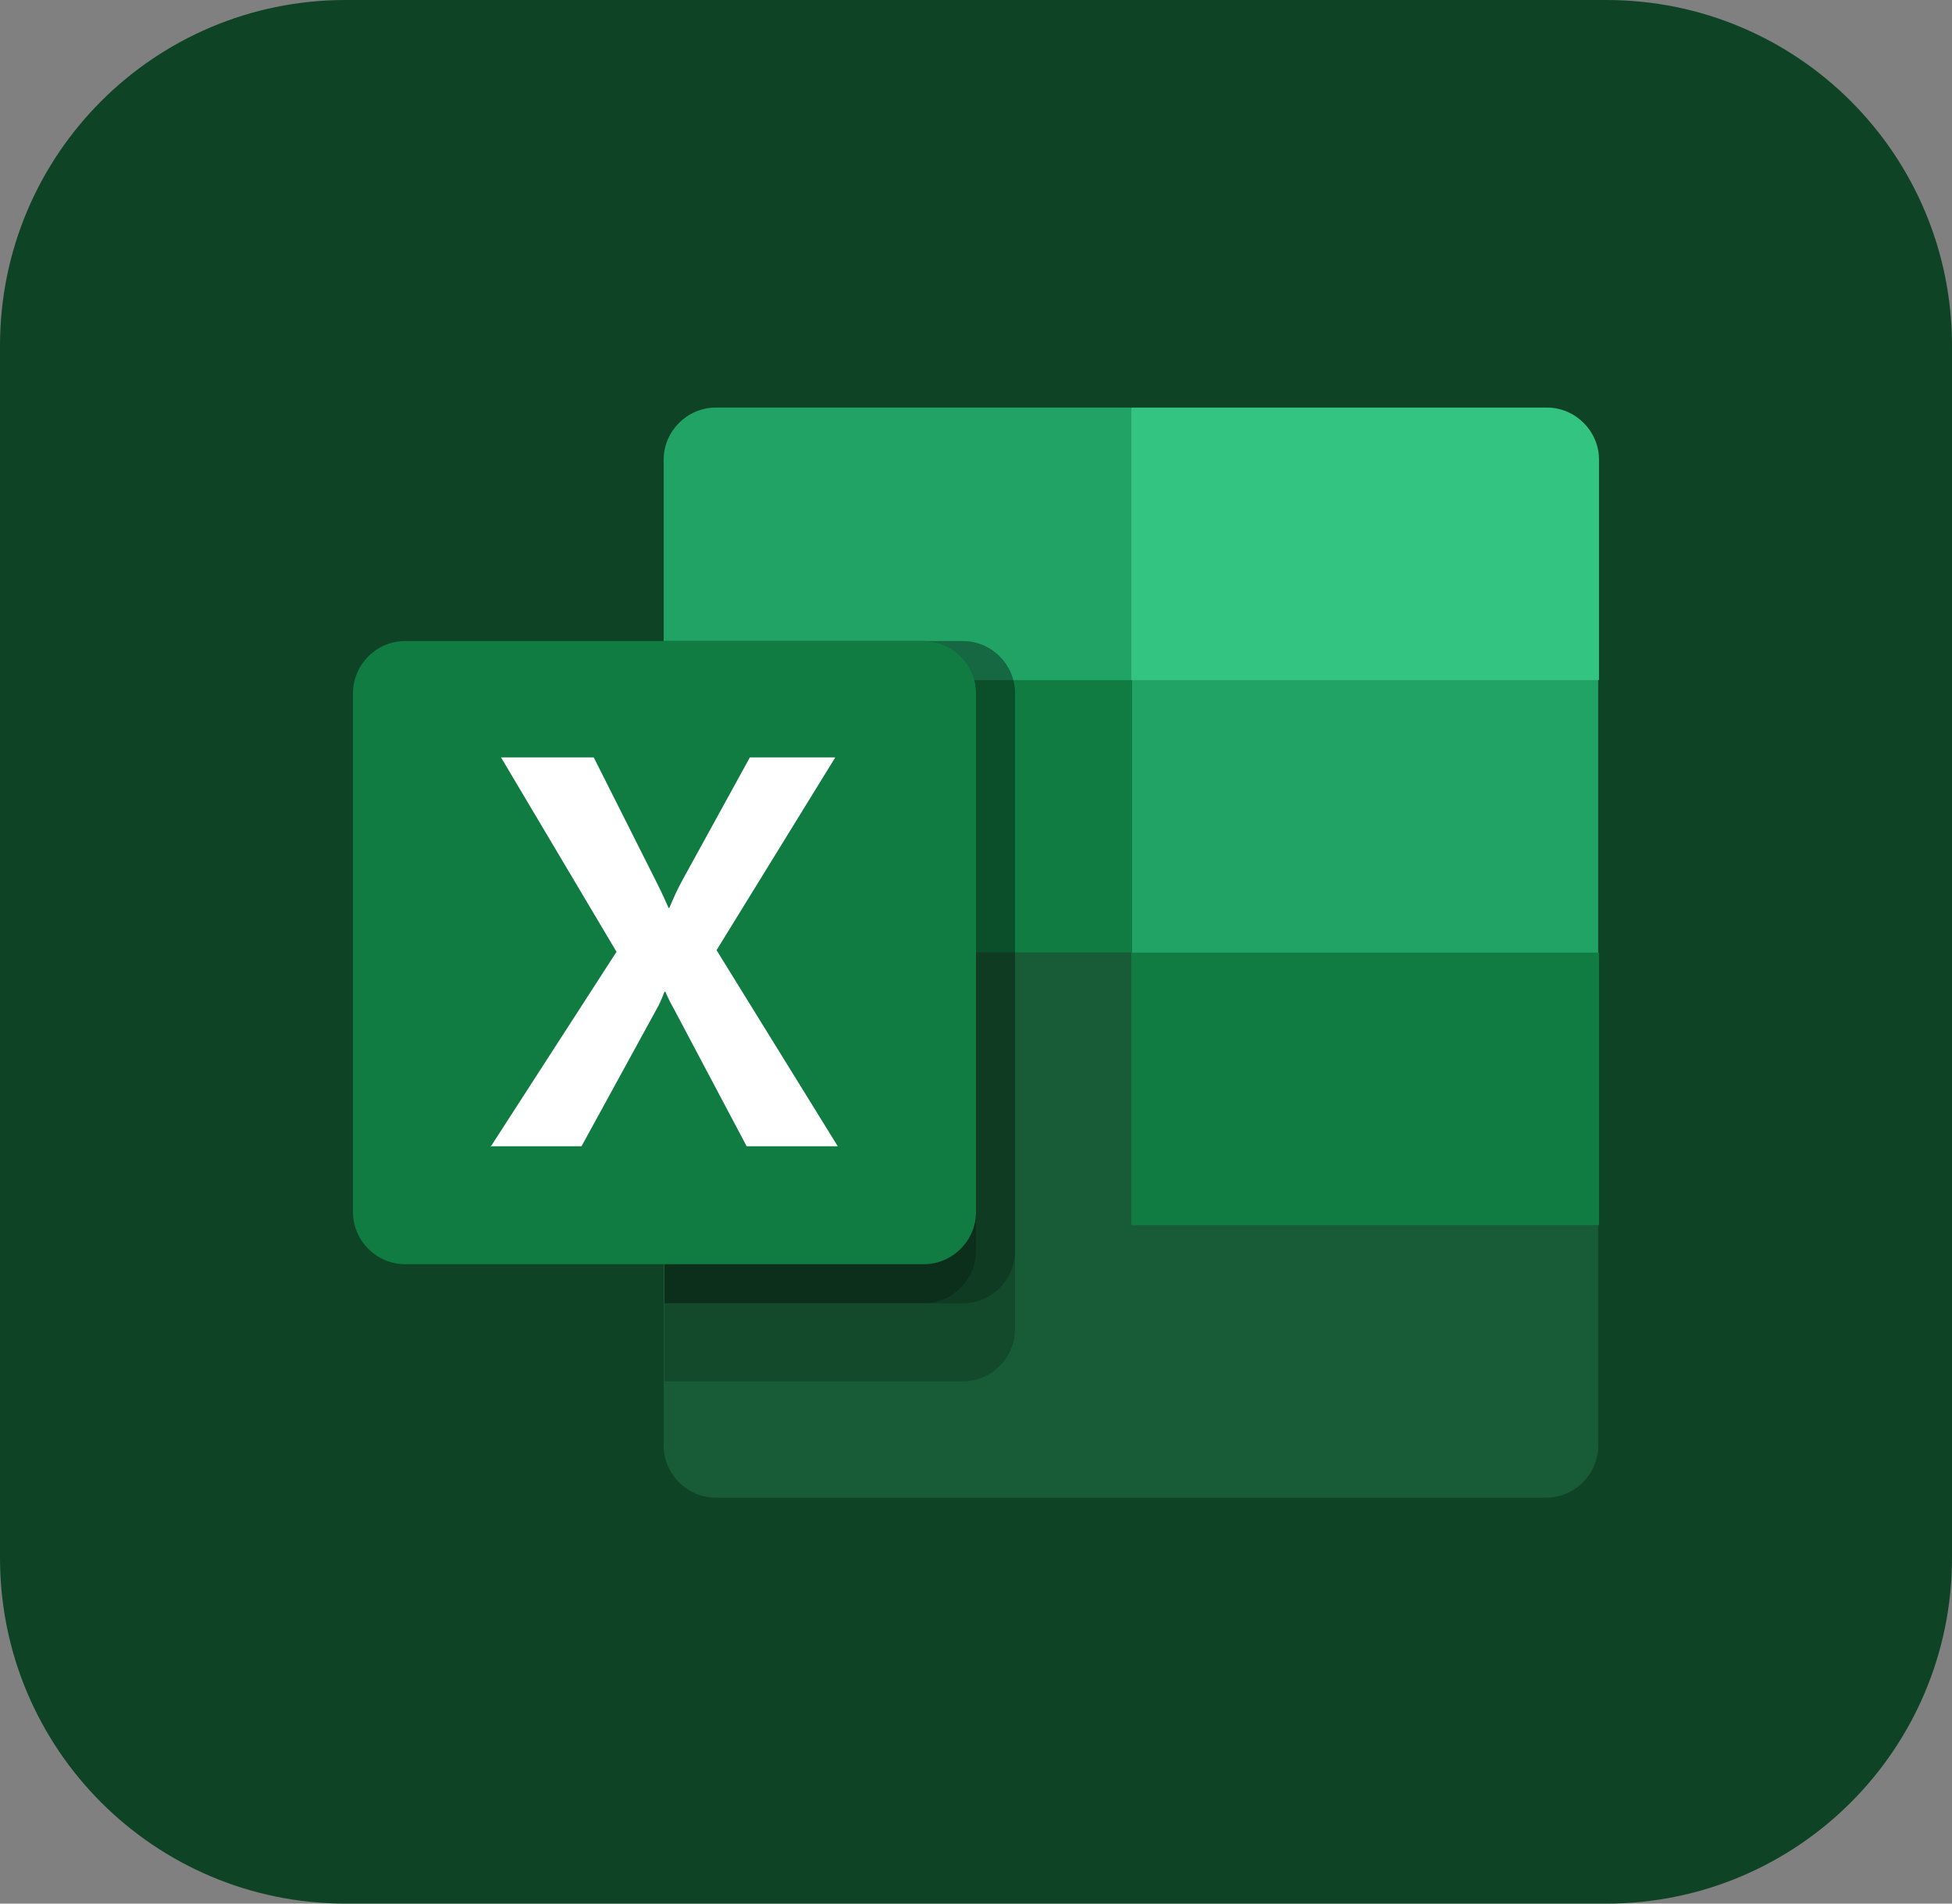 <?xml version="1.0" encoding="UTF-8"?>
<svg xmlns="http://www.w3.org/2000/svg" version="1.1" viewBox="0 0 240 234">
  <rect x="0" y="0" width="240" height="234" fill="#808080" stroke="none"/>
  <defs>
    <style>
      .cls-1 {
        fill: none;
      }

      .cls-2 {
        fill: #185c37;
      }

      .cls-3 {
        fill: #0e4425;
      }

      .cls-4 {
        fill-opacity: 0;
      }

      .cls-5 {
        fill-opacity: .2;
      }

      .cls-6 {
        fill: #21a366;
      }

      .cls-7 {
        fill: #33c481;
      }

      .cls-8 {
        fill: #fff;
      }

      .cls-9, .cls-10 {
        fill: #107c41;
      }

      .cls-10 {
        fill-rule: evenodd;
      }
    </style>
  </defs>
  <!-- Generator: Adobe Illustrator 28.7.1, SVG Export Plug-In . SVG Version: 1.2.0 Build 142)  -->
  <g>
    <g id="Layer_1">
      <g id="Layer_1-2" data-name="Layer_1">
        <g id="Layer_1-2">
          <path class="cls-3" d="M42.5,0h155C221,0,240,19,240,42.5v149c0,23.5-19,42.5-42.5,42.5H42.5c-23.5,0-42.5-19-42.5-42.5V42.5C0,19,19,0,42.5,0Z"/>
        </g>
        <g>
          <path class="cls-6" d="M139.1,50.1h-51.1c-3.5,0-6.4,2.9-6.4,6.4v27.1l57.5,33.5,28.7,12.1,28.7-12.1v-33.5l-57.5-33.5Z"/>
          <path class="cls-10" d="M81.7,83.6h57.5v33.5h-57.5v-33.5Z"/>
          <path class="cls-7" d="M190.2,50.1h-51.1v33.5h57.5v-27.1c0-3.5-2.9-6.4-6.4-6.4h0Z"/>
          <path class="cls-2" d="M139.1,117.1h-57.5v60.6c0,3.5,2.9,6.4,6.4,6.4h102.1c3.5,0,6.4-2.9,6.4-6.4v-27.1l-57.5-33.5Z"/>
          <path class="cls-10" d="M139.1,117.1h57.5v33.5h-57.5v-33.5Z"/>
          <g>
            <path class="cls-4" d="M123.2,74h-41.5v91h41.5c3.5,0,6.4-2.9,6.4-6.4v-78.2c0-3.5-2.9-6.4-6.4-6.4h0Z"/>
            <g>
              <path class="cls-5" d="M118.4,78.8h-36.7v91h36.7c3.5,0,6.4-2.9,6.4-6.4v-78.2c0-3.5-2.9-6.4-6.4-6.4h0Z"/>
              <path class="cls-5" d="M118.4,78.8h-36.7v81.4h36.7c3.5,0,6.4-2.9,6.4-6.4v-68.6c0-3.5-2.9-6.4-6.4-6.4h0Z"/>
              <path class="cls-5" d="M113.6,78.8h-31.9v81.4h31.9c3.5,0,6.4-2.9,6.4-6.4v-68.6c0-3.5-2.9-6.4-6.4-6.4h0Z"/>
            </g>
            <path class="cls-9" d="M49.8,78.8h63.8c3.5,0,6.4,2.9,6.4,6.4v63.8c0,3.5-2.9,6.4-6.4,6.4h-63.8c-3.5,0-6.4-2.9-6.4-6.4v-63.8c0-3.5,2.9-6.4,6.4-6.4h0Z"/>
            <path class="cls-8" d="M60.3,141l15.5-24-14.2-23.9h11.4l7.7,15.3c.7,1.4,1.2,2.5,1.5,3.2h.1c.5-1.2,1-2.3,1.6-3.4l8.3-15.1h10.5l-14.6,23.7,14.9,24.1h-11.2l-8.9-16.8c-.4-.7-.8-1.5-1.1-2.2h-.1c-.3.8-.6,1.5-1,2.2l-9.2,16.8h-11.2Z"/>
          </g>
          <path class="cls-1" d="M43.4,40.5h153.2v153.2H43.4V40.5Z"/>
        </g>
      </g>
    </g>
  </g>
</svg>